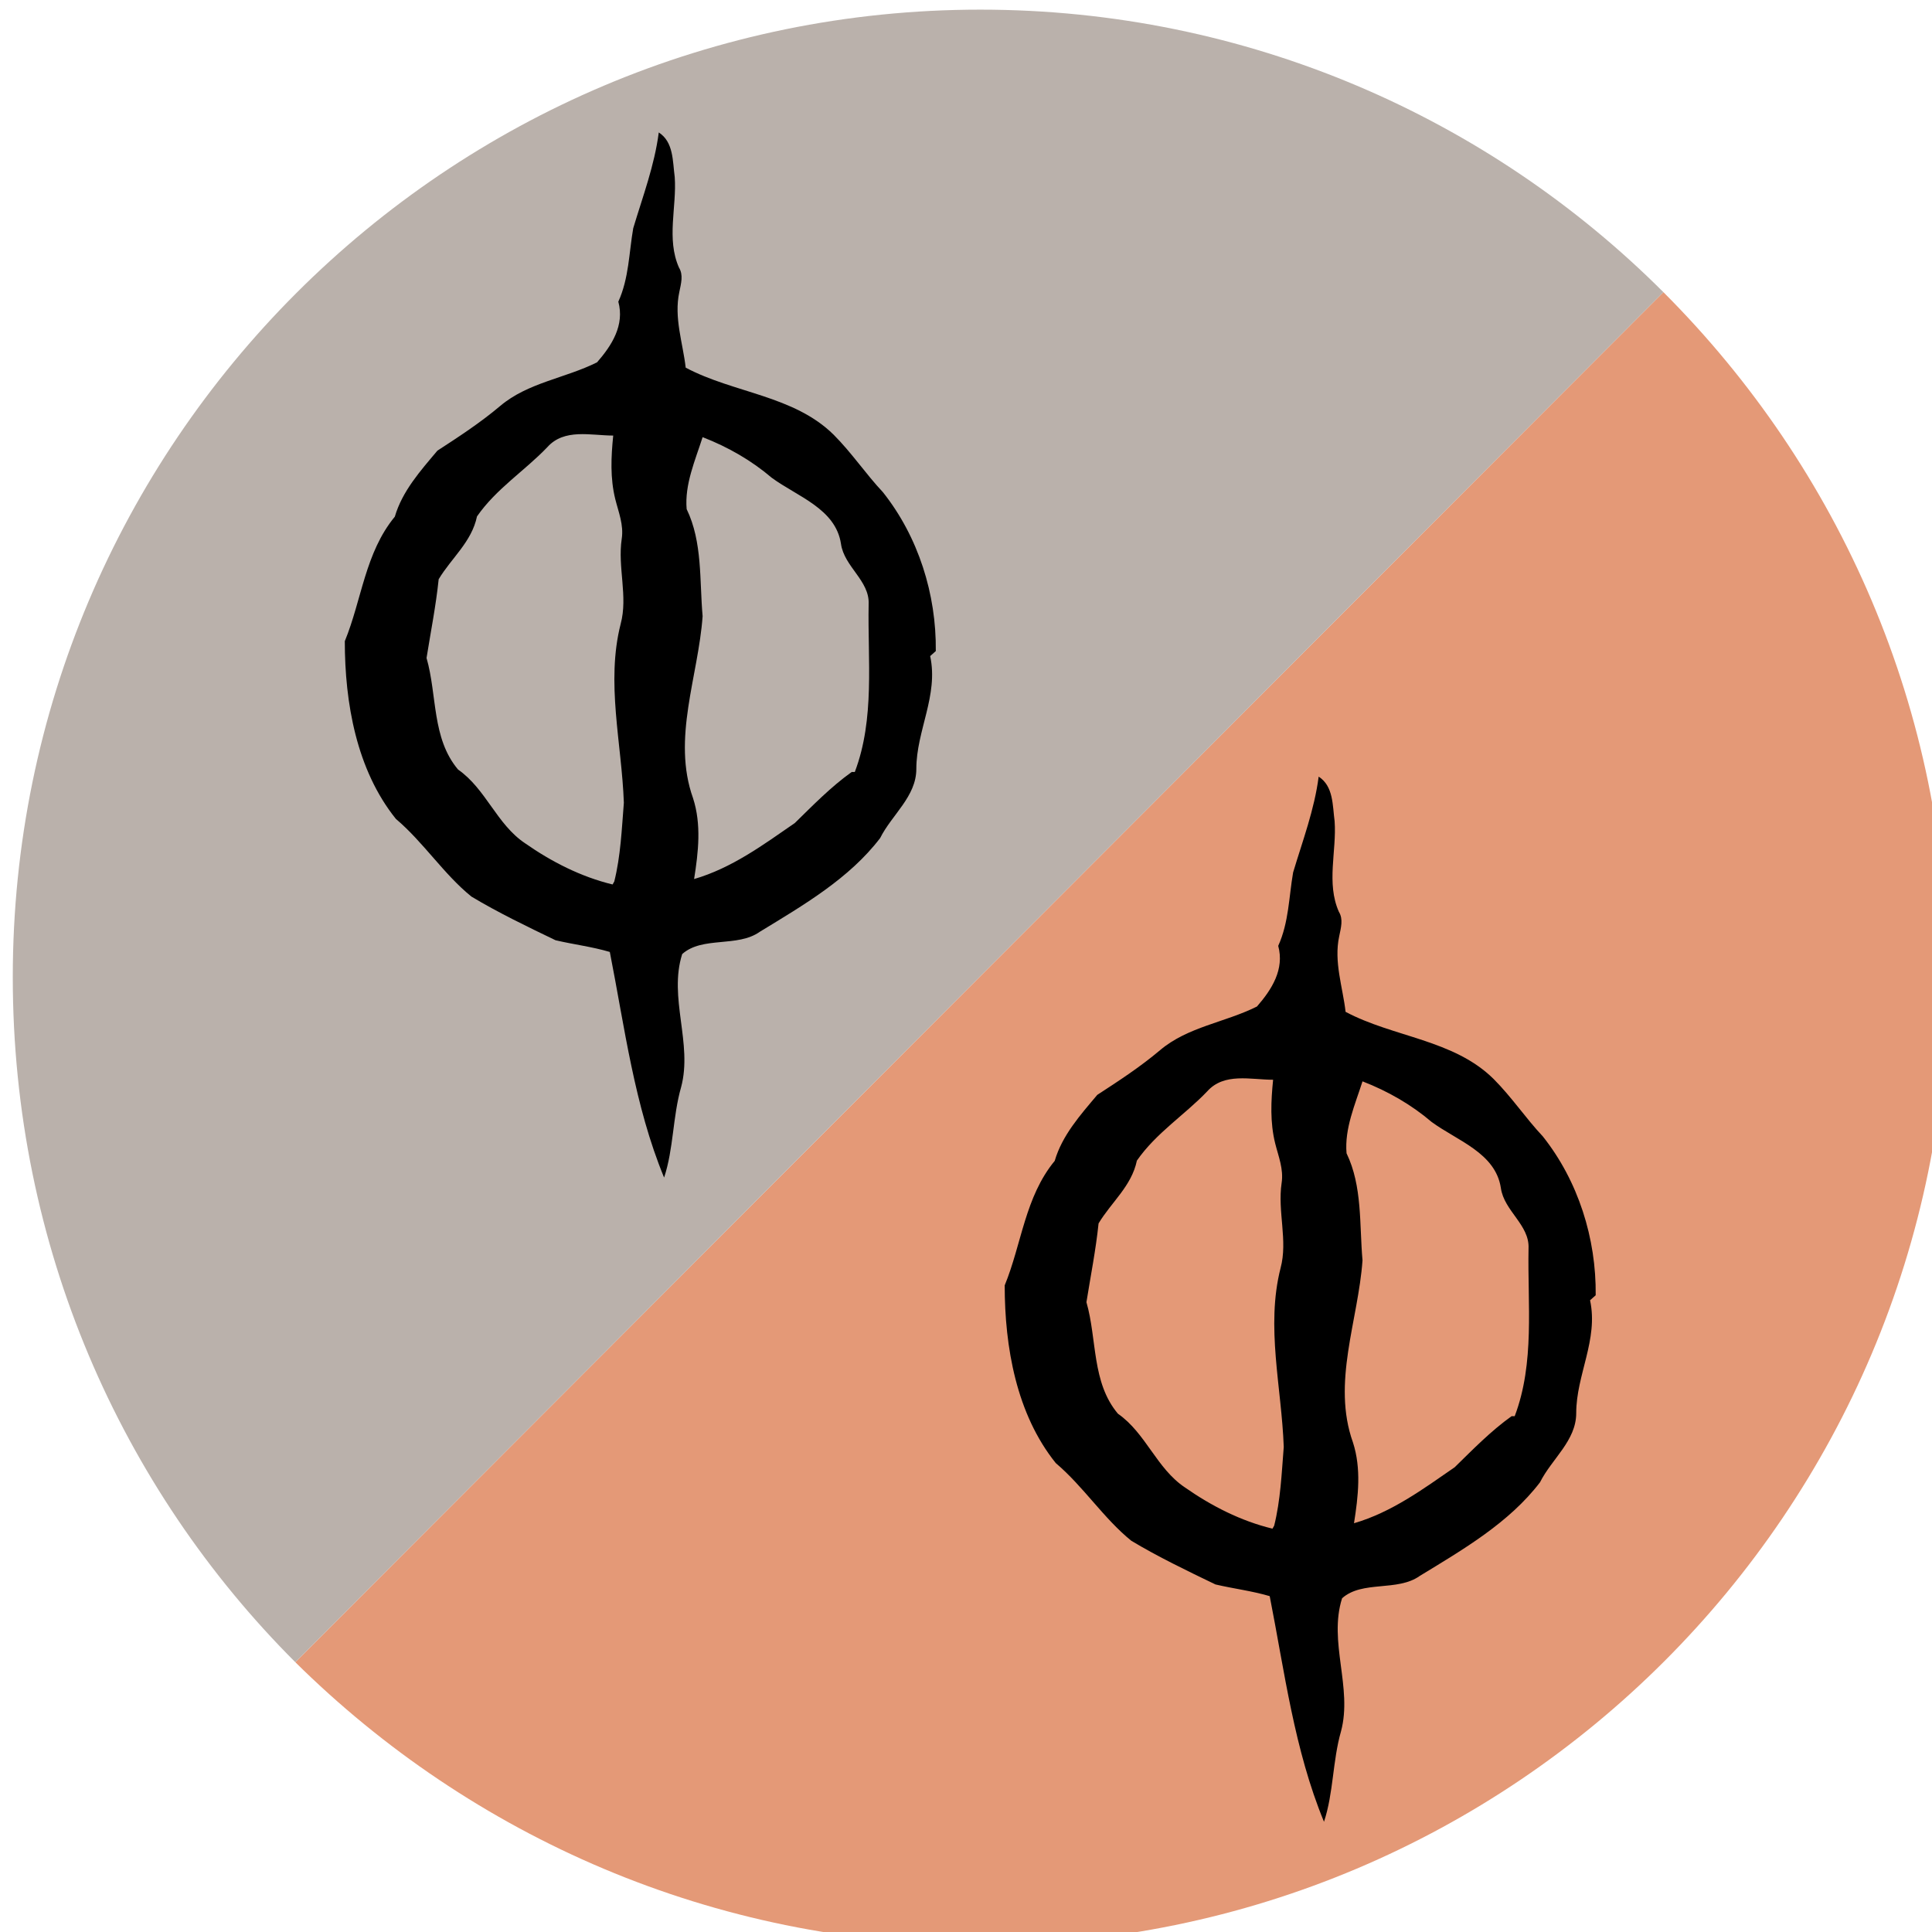 <?xml version="1.0" encoding="UTF-8" standalone="no"?>
<svg
   viewBox="0 0 26.458 26.458"
   version="1.1"
   id="svg12"
   sodipodi:docname="glyph_br.svg"
   inkscape:version="1.1.1 (3bf5ae0d25, 2021-09-20)"
   xmlns:inkscape="http://www.inkscape.org/namespaces/inkscape"
   xmlns:sodipodi="http://sodipodi.sourceforge.net/DTD/sodipodi-0.dtd"
   xmlns="http://www.w3.org/2000/svg"
   xmlns:svg="http://www.w3.org/2000/svg">
  <defs
     id="defs16" />
  <sodipodi:namedview
     id="namedview14"
     pagecolor="#ffffff"
     bordercolor="#666666"
     borderopacity="1.0"
     inkscape:pageshadow="2"
     inkscape:pageopacity="0.0"
     inkscape:pagecheckerboard="0"
     showgrid="false"
     inkscape:zoom="27.174806"
     inkscape:cx="18.509791"
     inkscape:cy="13.928342"
     inkscape:window-width="1857"
     inkscape:window-height="1057"
     inkscape:window-x="55"
     inkscape:window-y="-8"
     inkscape:window-maximized="1"
     inkscape:current-layer="svg12" />
  <g
     transform="matrix(0.265,0,0,0.265,-111.125,-83.343)"
     id="g6">
    <path
       d="m 505.3,329.6 c 9.1,9.1 14.7,21.6 14.7,35.4 0,27.6 -22.4,50 -50,50 -13.8,0 -26.3,-5.6 -35.4,-14.6"
       class="st3"
       fill="#e49977"
       id="path2" />
    <path
       d="m 434.6,400.4 c -9,-9 -14.6,-21.5 -14.6,-35.4 0,-27.6 22.4,-50 50,-50 13.8,0 26.3,5.6 35.3,14.6"
       class="st4"
       fill="#bab1ab"
       id="path4" />
  </g>
  <g
     id="g885"
     transform="translate(-0.15,0.009)"
     style="fill:#000000;fill-opacity:1">
    <g
       transform="matrix(0.55,0,0,0.55,-44.218,-46.955)"
       id="layer1"
       style="fill:#000000;fill-opacity:1">
      <g
         id="g448"
         transform="matrix(0.265,0,0,0.265,95.406,-7.006)"
         style="fill:#000000;fill-opacity:1">
        <path
           style="fill:#000000;fill-opacity:1"
           id="path446"
           d="m 94.32,470.24 c 0.06,-5.34 -1.64,-10.74 -4.97,-14.93 -1.6,-1.7 -2.93,-3.7 -4.63,-5.4 -3.75,-3.7 -9.38,-3.9 -13.9,-6.3 -0.26,-2.3 -1.12,-4.7 -0.6,-7.1 0.16,-0.8 0.4,-1.6 -0.03,-2.3 -1.2,-2.7 -0.2,-5.7 -0.4,-8.5 -0.2,-1.5 -0.1,-3.3 -1.5,-4.2 -0.4,3.1 -1.5,6 -2.4,9 -0.4,2.3 -0.4,4.7 -1.4,6.9 0.6,2.2 -0.6,4.1 -2,5.7 -3,1.5 -6.5,1.9 -9.1,4.1 -1.9,1.6 -3.9,2.9 -5.9,4.2 -1.6,1.9 -3.3,3.8 -4,6.2 -2.8,3.4 -3.1,7.8 -4.7,11.7 0,5.8 1.1,12.1 4.8,16.7 2.6,2.2 4.5,5.2 7.1,7.3 2.5,1.5 5.2,2.8 7.9,4.1 1.7,0.4 3.4,0.6 5.1,1.1 1.4,7.1 2.3,14.4 5.1,21.2 0.9,-2.7 0.8,-5.7 1.6,-8.5 1.1,-4.1 -1.2,-8.4 0.1,-12.5 1.9,-1.7 5.2,-0.6 7.3,-2.1 4.1,-2.5 8.4,-5 11.3,-8.8 1.1,-2.2 3.4,-3.9 3.4,-6.5 0,-3.6 2.1,-6.9 1.3,-10.6 z m -30.37,21.93 c -2.97,-0.72 -5.73,-2.13 -8.22,-3.87 -2.67,-1.78 -3.67,-5.1 -6.3,-6.93 -2.48,-2.95 -1.95,-6.98 -2.96,-10.48 0.4,-2.5 0.88,-4.9 1.14,-7.4 1.2,-2 3.1,-3.5 3.6,-5.9 1.8,-2.6 4.5,-4.3 6.6,-6.5 1.6,-1.8 4.1,-1.1 6.2,-1.1 -0.2,2 -0.3,4 0.2,6 0.3,1.2 0.8,2.4 0.6,3.7 -0.4,2.7 0.6,5.4 -0.1,8 -1.4,5.5 0.1,11.2 0.3,16.8 -0.2,2.5 -0.3,5 -0.9,7.4 z M 86.42,481.6 c -1.96,1.4 -3.63,3.12 -5.35,4.8 -2.97,2.05 -5.92,4.23 -9.46,5.26 0.4,-2.53 0.7,-5.13 -0.1,-7.6 -2,-5.6 0.5,-11.45 0.9,-17.1 -0.3,-3.37 0,-6.96 -1.5,-10.06 -0.2,-2.32 0.8,-4.57 1.5,-6.76 2.4,0.93 4.6,2.2 6.5,3.82 2.4,1.76 6,2.9 6.5,6.2 0.3,2.16 2.7,3.46 2.6,5.67 -0.1,5.26 0.6,10.76 -1.3,15.77 z" />
      </g>
    </g>
    <g
       transform="matrix(0.55,0,0,0.55,-53.255,-55.777)"
       id="layer1-9"
       style="fill:#000000;fill-opacity:1">
      <g
         id="g448-0"
         transform="matrix(0.265,0,0,0.265,95.406,-7.006)"
         style="fill:#000000;fill-opacity:1">
        <path
           style="fill:#000000;fill-opacity:1"
           id="path446-3"
           d="m 94.32,470.24 c 0.06,-5.34 -1.64,-10.74 -4.97,-14.93 -1.6,-1.7 -2.93,-3.7 -4.63,-5.4 -3.75,-3.7 -9.38,-3.9 -13.9,-6.3 -0.26,-2.3 -1.12,-4.7 -0.6,-7.1 0.16,-0.8 0.4,-1.6 -0.03,-2.3 -1.2,-2.7 -0.2,-5.7 -0.4,-8.5 -0.2,-1.5 -0.1,-3.3 -1.5,-4.2 -0.4,3.1 -1.5,6 -2.4,9 -0.4,2.3 -0.4,4.7 -1.4,6.9 0.6,2.2 -0.6,4.1 -2,5.7 -3,1.5 -6.5,1.9 -9.1,4.1 -1.9,1.6 -3.9,2.9 -5.9,4.2 -1.6,1.9 -3.3,3.8 -4,6.2 -2.8,3.4 -3.1,7.8 -4.7,11.7 0,5.8 1.1,12.1 4.8,16.7 2.6,2.2 4.5,5.2 7.1,7.3 2.5,1.5 5.2,2.8 7.9,4.1 1.7,0.4 3.4,0.6 5.1,1.1 1.4,7.1 2.3,14.4 5.1,21.2 0.9,-2.7 0.8,-5.7 1.6,-8.5 1.1,-4.1 -1.2,-8.4 0.1,-12.5 1.9,-1.7 5.2,-0.6 7.3,-2.1 4.1,-2.5 8.4,-5 11.3,-8.8 1.1,-2.2 3.4,-3.9 3.4,-6.5 0,-3.6 2.1,-6.9 1.3,-10.6 z m -30.37,21.93 c -2.97,-0.72 -5.73,-2.13 -8.22,-3.87 -2.67,-1.78 -3.67,-5.1 -6.3,-6.93 -2.48,-2.95 -1.95,-6.98 -2.96,-10.48 0.4,-2.5 0.88,-4.9 1.14,-7.4 1.2,-2 3.1,-3.5 3.6,-5.9 1.8,-2.6 4.5,-4.3 6.6,-6.5 1.6,-1.8 4.1,-1.1 6.2,-1.1 -0.2,2 -0.3,4 0.2,6 0.3,1.2 0.8,2.4 0.6,3.7 -0.4,2.7 0.6,5.4 -0.1,8 -1.4,5.5 0.1,11.2 0.3,16.8 -0.2,2.5 -0.3,5 -0.9,7.4 z M 86.42,481.6 c -1.96,1.4 -3.63,3.12 -5.35,4.8 -2.97,2.05 -5.92,4.23 -9.46,5.26 0.4,-2.53 0.7,-5.13 -0.1,-7.6 -2,-5.6 0.5,-11.45 0.9,-17.1 -0.3,-3.37 0,-6.96 -1.5,-10.06 -0.2,-2.32 0.8,-4.57 1.5,-6.76 2.4,0.93 4.6,2.2 6.5,3.82 2.4,1.76 6,2.9 6.5,6.2 0.3,2.16 2.7,3.46 2.6,5.67 -0.1,5.26 0.6,10.76 -1.3,15.77 z" />
      </g>
    </g>
  </g>
</svg>
